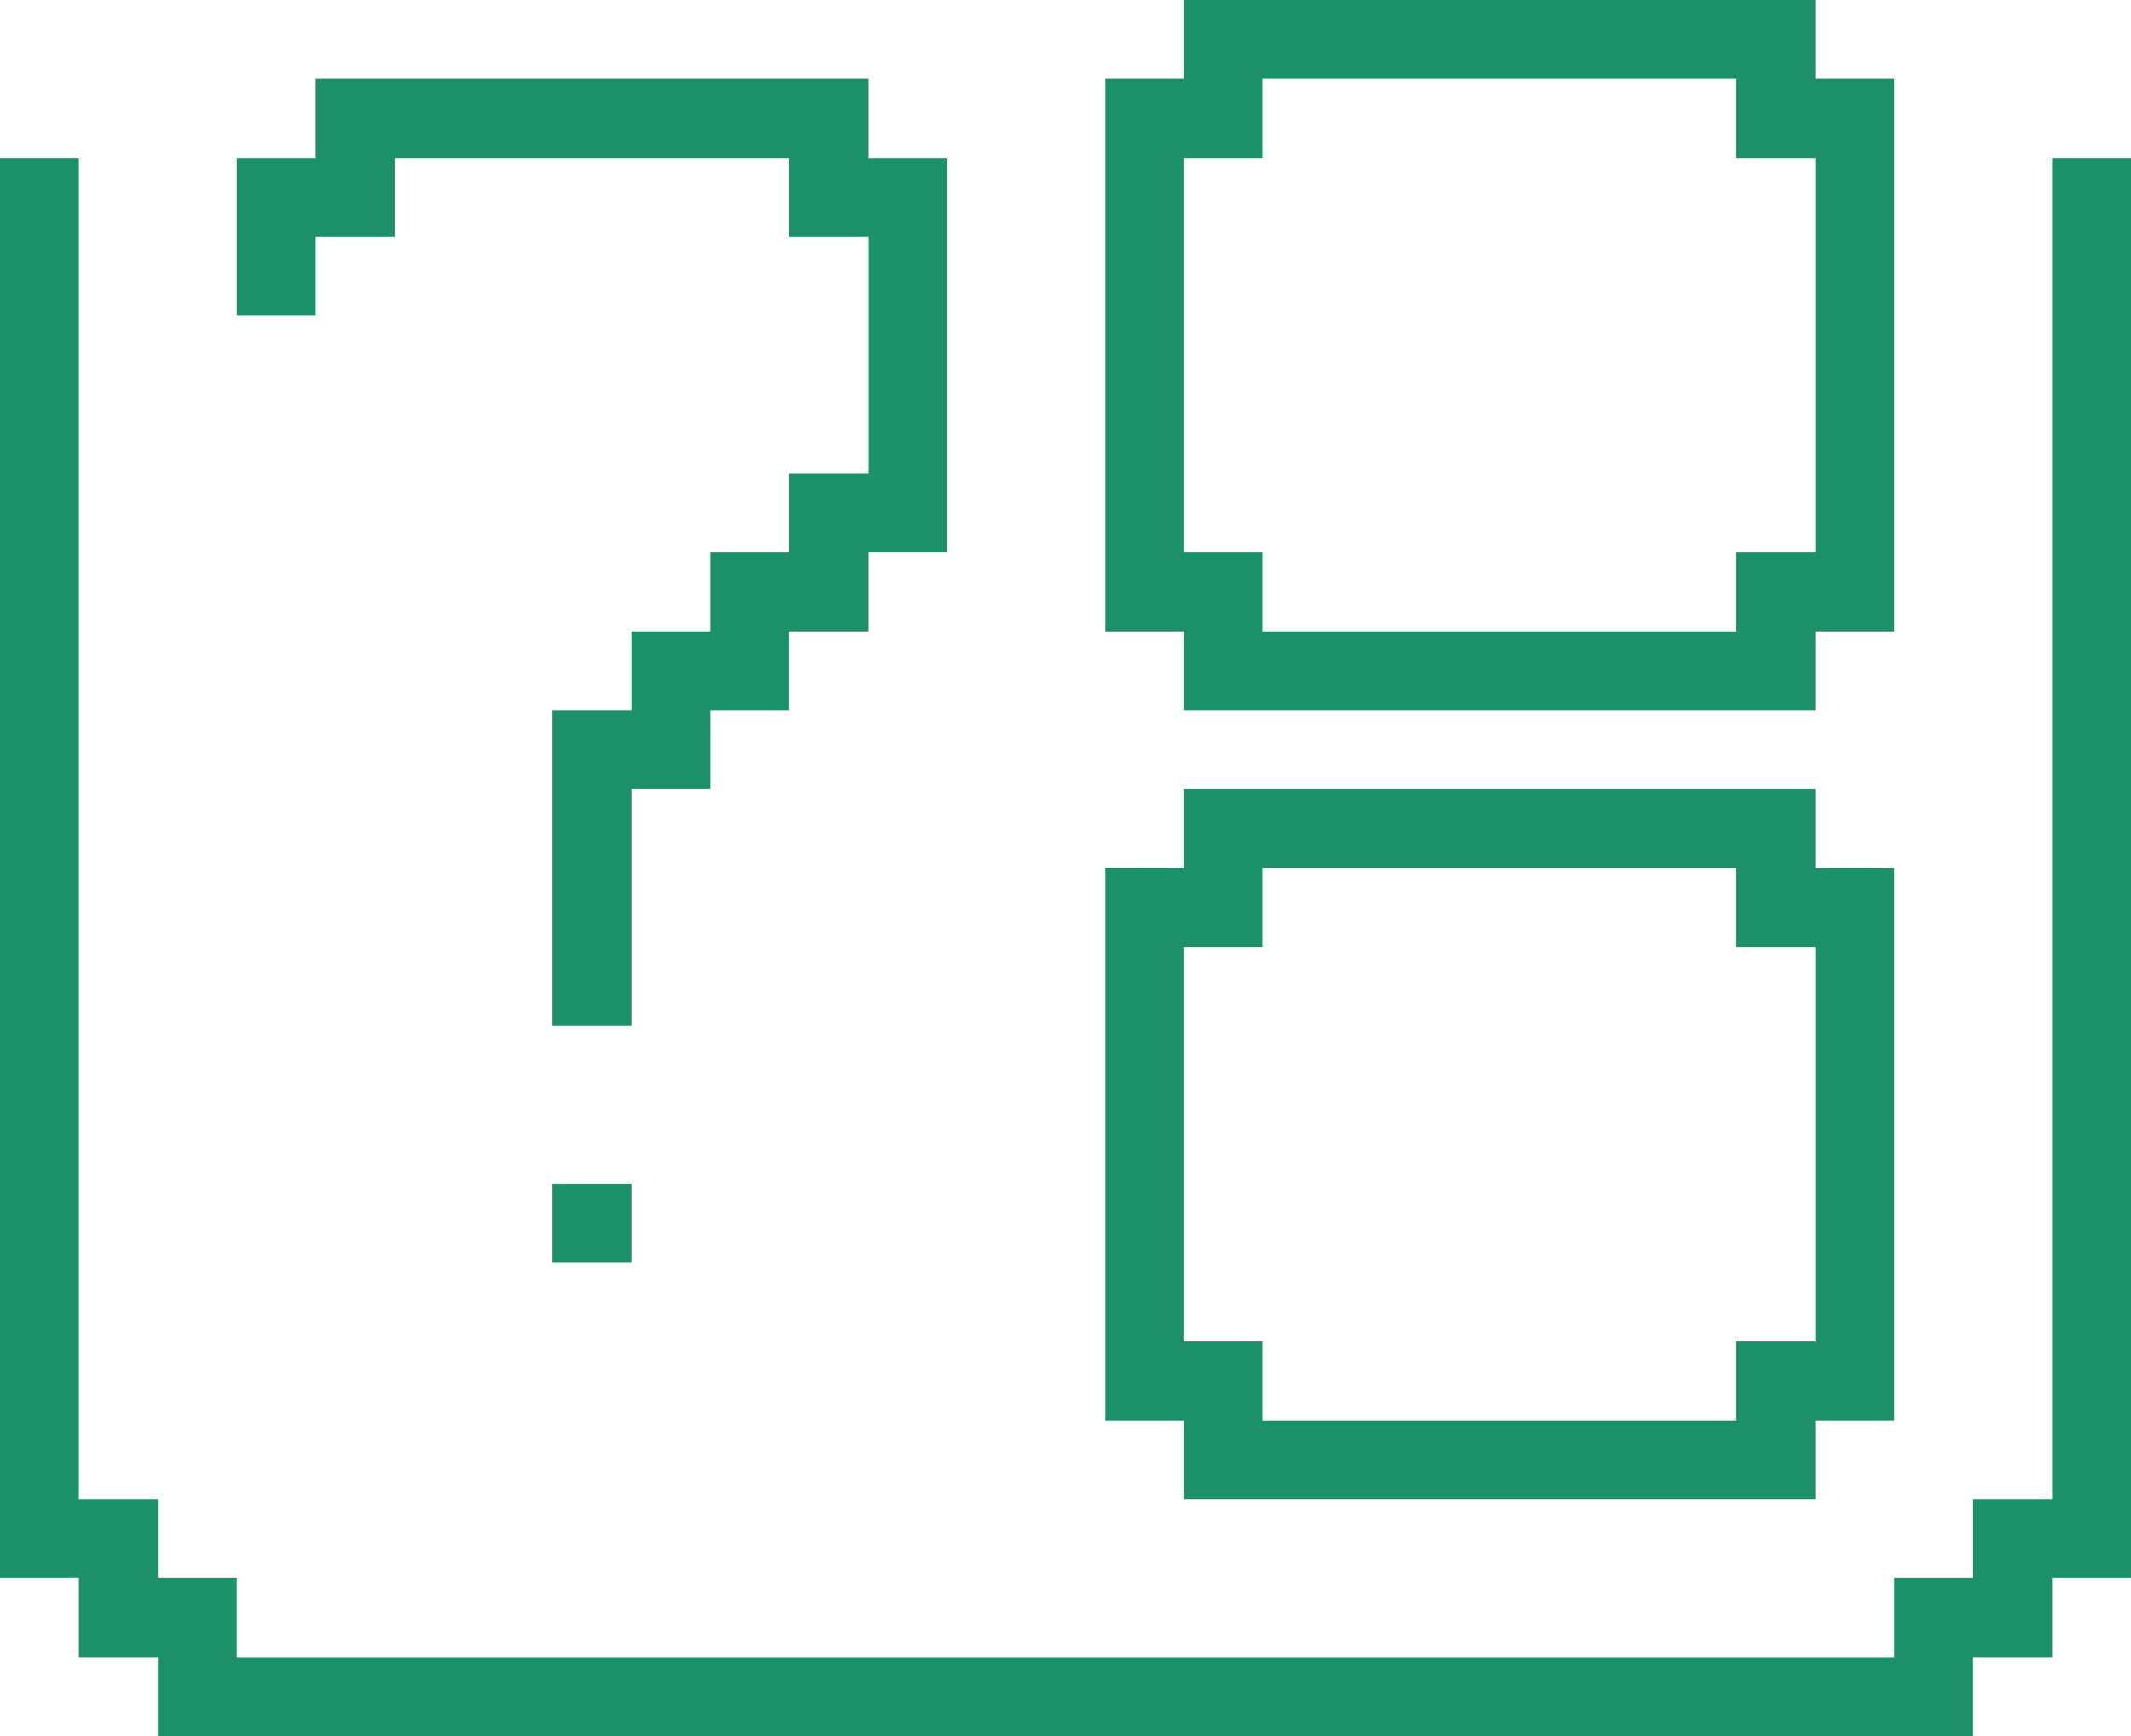 <svg xmlns="http://www.w3.org/2000/svg" viewBox="0 0 135 110" enable-background="new 0 0 135 110"><g fill="#1c9169"><path d="m35 65h5v-15h5v-5h5v-5h5v-5h5v-25h-5v-5h-35v5h-5v5 5h5v-5h5v-5h25v5h5v15h-5v5h-5v5h-5v5h-5z"/><path d="m90 0h5 5 5 5 5c0 0 0 5 0 5h5v5 5 5 5 5 5 5h-5v5h-5-5-5-5c0 0-5 0-5 0h-5-5-5v-5h-5v-5-5-5-5-5-5-5h5v-5h5 5c0 0 5 0 5 0m20 10v-5h-5-5-5-5c0 0-5 0-5 0h-5v5h-5v5 5 5 5 5h5v5h5c0 0 5 0 5 0h5 5 5 5v-5h5v-5-5-5-5-5h-5"/><path d="m90 50h5 5 5 5 5c0 0 0 5 0 5h5v5 5 5 5 5 5 5h-5v5h-5-5-5-5c0 0-5 0-5 0h-5-5-5v-5h-5v-5-5-5-5-5-5-5h5v-5h5 5c0 0 5 0 5 0m20 10v-5h-5-5-5-5c0 0-5 0-5 0h-5v5h-5v5 5 5 5 5h5v5h5c0 0 5 0 5 0h5 5 5 5v-5h5v-5-5-5-5-5h-5"/><path d="m55 110h-5-5-5-5-5-5-5-5-5v-5h-5v-5h-5v-5-5-5-5-5-5-5-5-5-5-5-5-5-5-5-5-5-5h5v5 5 5 5 5 5 5 5 5 5 5 5 5 5 5 5 5h5v5h5v5h5 5 5 5 5 5 5 5 5 5 5 5 5 5 5 5 5 5 5 5 5v-5h5v-5h5v-5-5-5-5-5-5-5-5-5-5-5-5-5-5-5-5-5h5v5 5 5 5 5 5 5 5 5 5 5 5 5 5 5 5 5 5h-5v5h-5v5h-5-5-5-5-5-5-5-5-5-5-5-5-5z"/><path d="m35 75h5v5h-5z"/></g></svg>
